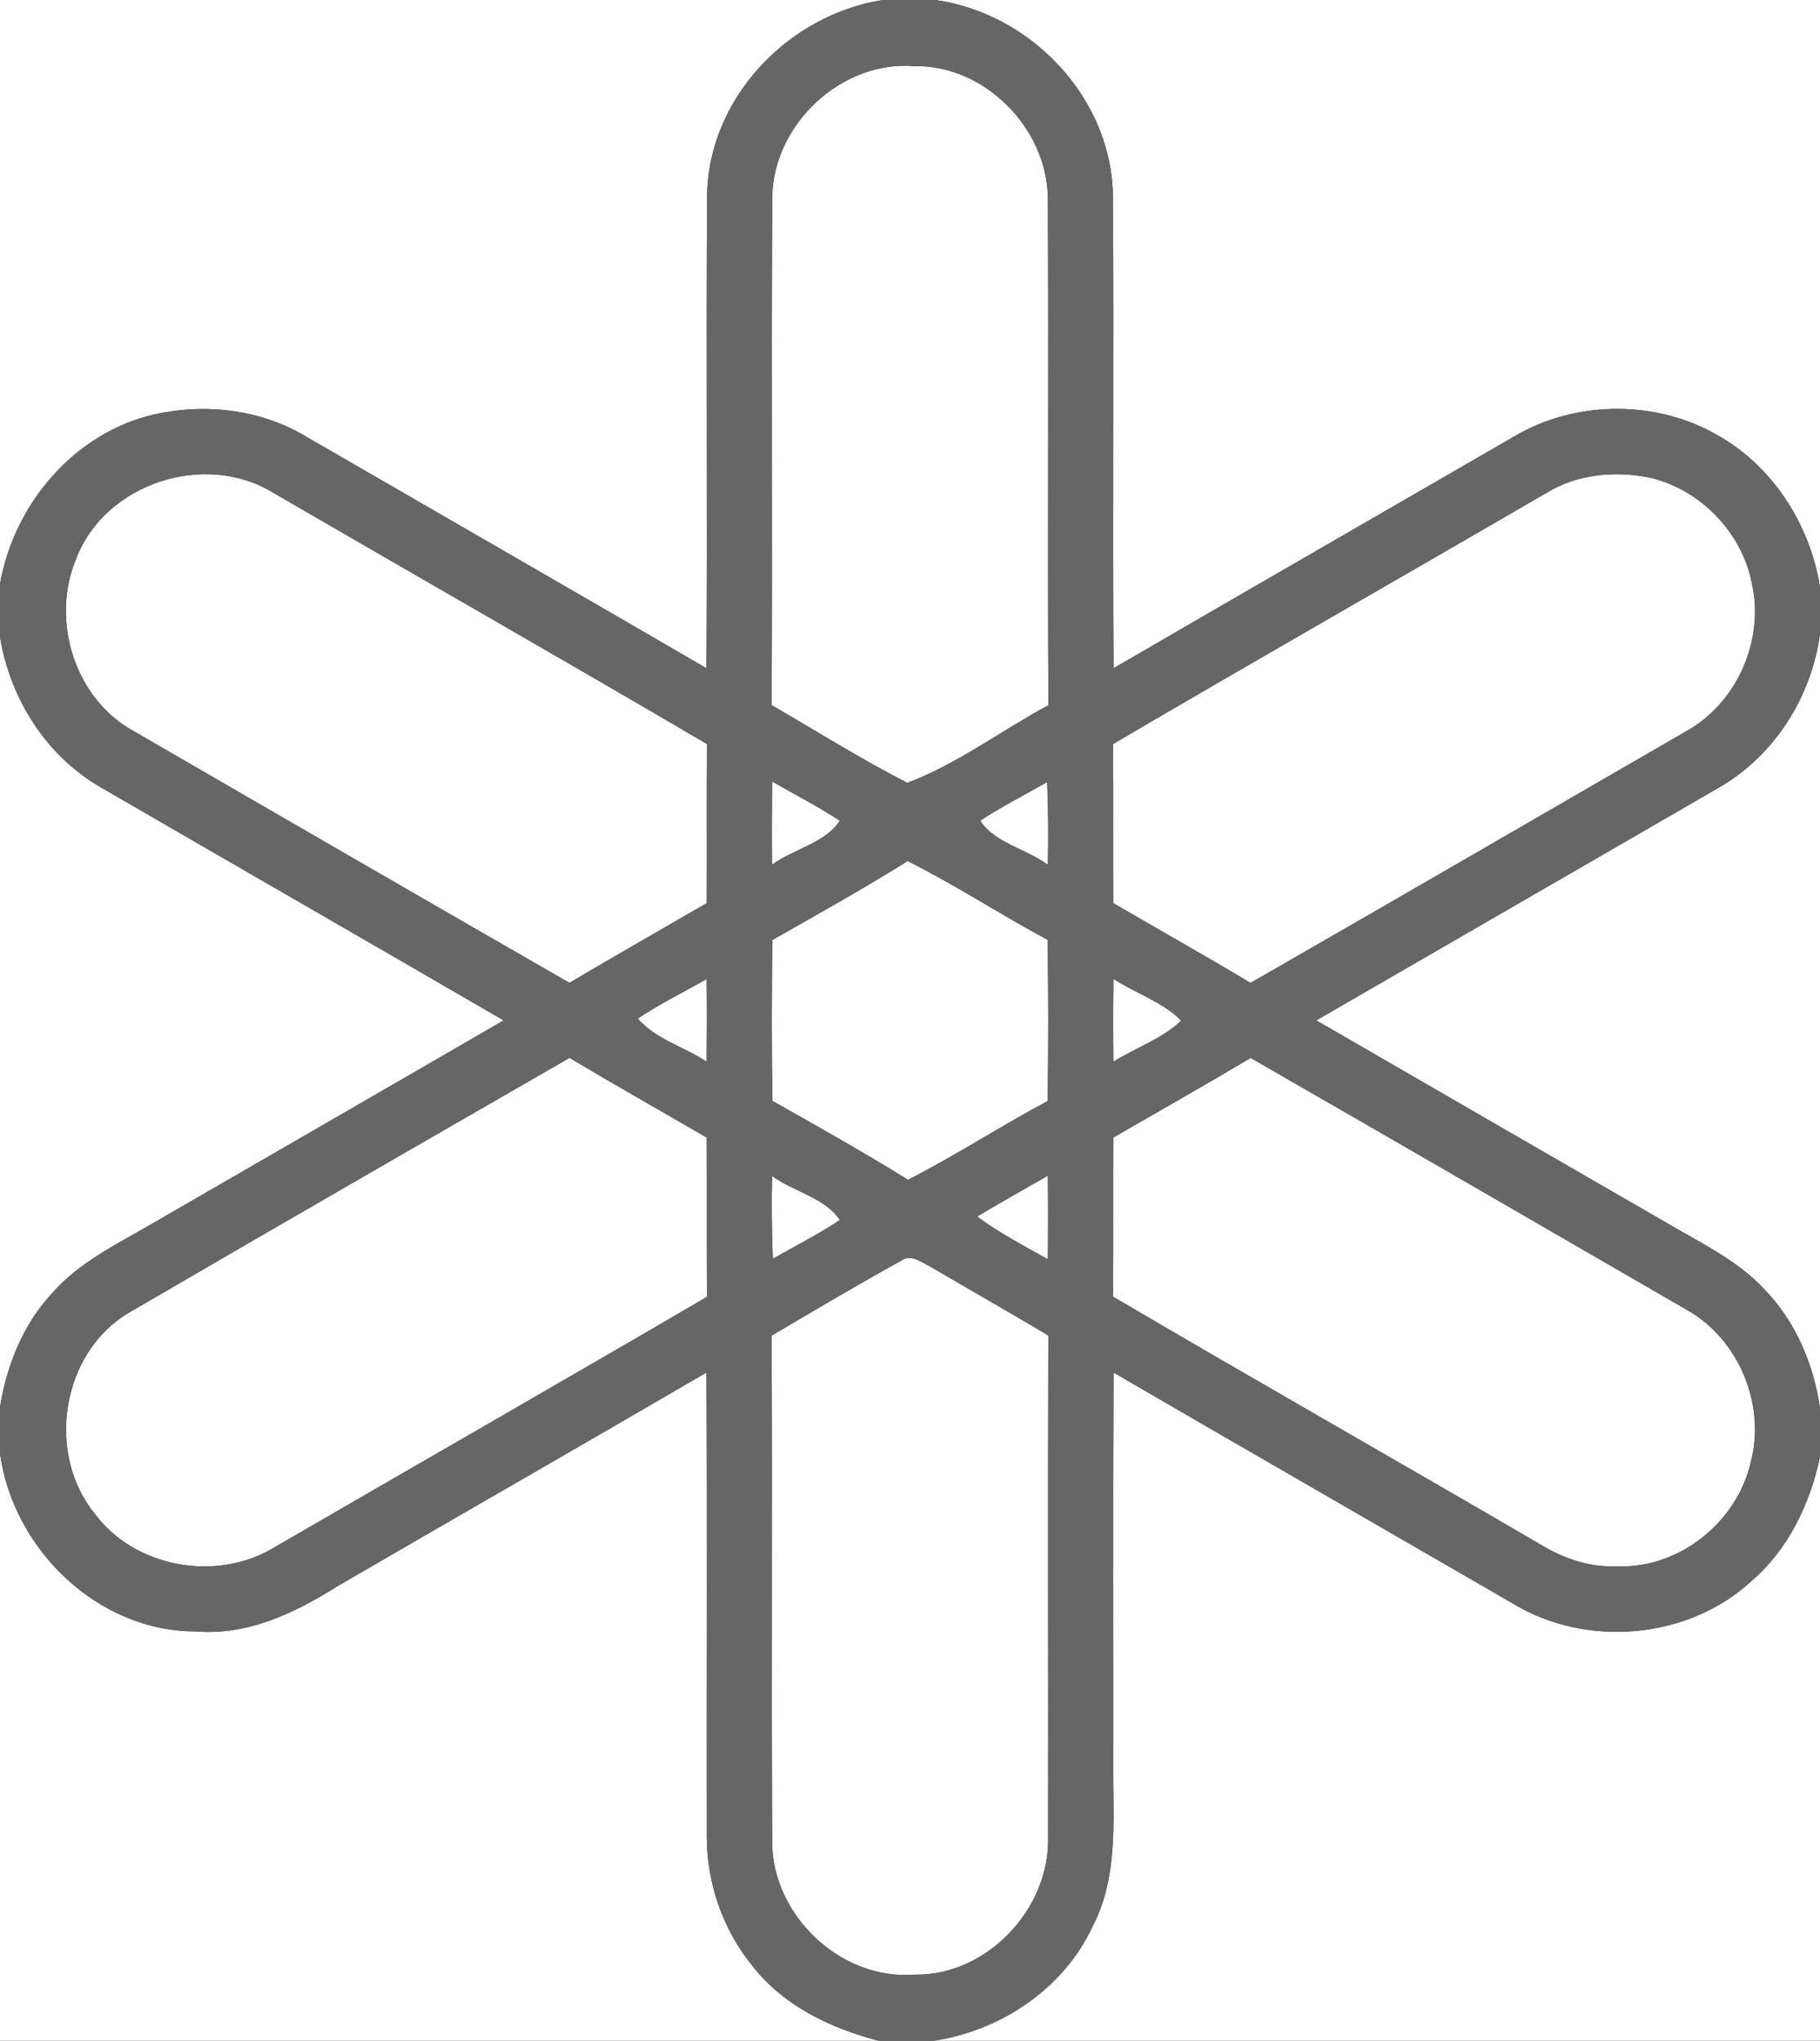 <?xml version="1.0" encoding="UTF-8" ?>
<!DOCTYPE svg PUBLIC "-//W3C//DTD SVG 1.1//EN" "http://www.w3.org/Graphics/SVG/1.1/DTD/svg11.dtd">
<svg width="223pt" height="250pt" viewBox="0 0 223 250" version="1.1" xmlns="http://www.w3.org/2000/svg">
<rect x="0" y="0" width="223" height="250" fill="#333333" stroke="none"/>
<g id="#ffffffff">
<path fill="#ffffff" opacity="1.00" d=" M 0.00 0.00 L 108.17 0.00 C 96.56 1.82 86.77 12.06 86.64 24.00 C 86.51 43.28 86.69 62.58 86.56 81.86 C 70.25 72.37 53.89 62.97 37.56 53.52 C 32.00 50.15 25.15 49.35 18.87 50.78 C 9.07 53.04 1.71 61.78 0.00 71.54 L 0.00 0.00 Z" />
<path fill="#ffffff" opacity="1.00" d=" M 114.58 0.00 L 223.00 0.00 L 223.00 71.90 C 221.77 64.29 217.28 57.19 210.52 53.36 C 202.96 48.94 193.00 49.01 185.48 53.50 C 169.14 62.95 152.77 72.37 136.44 81.86 C 136.31 62.59 136.49 43.31 136.36 24.04 C 136.23 12.02 126.33 1.62 114.58 0.00 Z" />
<path fill="#ffffff" opacity="1.00" d=" M 94.62 23.98 C 94.85 15.15 103.13 7.39 112.02 8.10 C 120.59 7.93 128.21 15.61 128.39 24.10 C 128.50 44.86 128.35 65.62 128.46 86.39 C 122.69 89.49 117.27 93.62 111.17 95.90 C 105.49 92.99 100.06 89.58 94.54 86.38 C 94.65 65.58 94.49 44.78 94.62 23.98 Z" />
<path fill="#ffffff" opacity="1.00" d=" M 9.31 68.50 C 12.83 59.16 25.20 55.17 33.61 60.44 C 51.27 70.69 69.01 80.81 86.62 91.14 C 86.57 97.64 86.62 104.14 86.59 110.64 C 80.99 113.89 75.35 117.10 69.77 120.40 C 51.95 110.16 34.17 99.87 16.38 89.57 C 9.14 85.60 6.18 76.02 9.31 68.50 Z" />
<path fill="#ffffff" opacity="1.00" d=" M 189.36 60.45 C 193.11 58.11 197.73 57.65 202.00 58.48 C 208.29 59.87 213.47 65.21 214.67 71.54 C 216.20 78.47 212.82 86.14 206.59 89.59 C 188.81 99.87 171.04 110.18 153.23 120.41 C 147.66 117.08 142.01 113.90 136.41 110.64 C 136.37 104.14 136.43 97.65 136.37 91.15 C 153.97 80.81 171.71 70.72 189.36 60.45 Z" />
<path fill="#ffffff" opacity="1.00" d=" M 210.56 96.51 C 217.39 92.61 221.96 85.39 223.00 77.64 L 223.00 172.48 C 222.21 167.07 219.97 161.80 216.11 157.87 C 212.96 154.50 208.75 152.45 204.82 150.16 C 190.31 141.78 175.79 133.40 161.28 125.00 C 177.70 115.49 194.15 106.02 210.56 96.51 Z" />
<path fill="#ffffff" opacity="1.00" d=" M 0.00 78.01 C 1.23 85.59 5.68 92.65 12.42 96.49 C 28.84 106.01 45.30 115.47 61.71 125.00 C 47.41 133.30 33.08 141.55 18.77 149.83 C 14.44 152.37 9.74 154.58 6.38 158.43 C 2.82 162.25 0.82 167.27 0.00 172.38 L 0.00 78.01 Z" />
<path fill="#ffffff" opacity="1.00" d=" M 94.60 95.72 C 97.36 97.33 100.23 98.78 102.90 100.54 C 101.13 103.29 97.20 104.01 94.59 105.94 C 94.56 102.53 94.57 99.12 94.60 95.72 Z" />
<path fill="#ffffff" opacity="1.00" d=" M 120.11 100.53 C 122.75 98.79 125.57 97.37 128.31 95.80 C 128.44 99.18 128.47 102.56 128.39 105.95 C 125.81 104.00 121.84 103.28 120.11 100.53 Z" />
<path fill="#ffffff" opacity="1.00" d=" M 94.63 115.15 C 100.19 111.99 105.79 108.88 111.21 105.48 C 117.08 108.41 122.57 112.03 128.36 115.13 C 128.46 121.72 128.48 128.31 128.35 134.89 C 122.58 137.97 117.09 141.55 111.26 144.53 C 105.81 141.15 100.22 138.01 94.64 134.86 C 94.53 128.29 94.55 121.72 94.63 115.15 Z" />
<path fill="#ffffff" opacity="1.00" d=" M 78.14 124.77 C 80.85 122.99 83.75 121.53 86.58 119.94 C 86.62 123.31 86.61 126.69 86.58 130.06 C 83.84 128.24 80.27 127.28 78.14 124.77 Z" />
<path fill="#ffffff" opacity="1.00" d=" M 136.43 119.92 C 139.11 121.66 142.67 122.85 144.72 125.03 C 142.49 127.21 139.13 128.36 136.42 130.07 C 136.38 126.68 136.38 123.30 136.43 119.92 Z" />
<path fill="#ffffff" opacity="1.00" d=" M 15.79 160.81 C 33.75 150.34 51.77 139.96 69.79 129.59 C 75.35 132.92 80.99 136.10 86.59 139.35 C 86.62 145.86 86.58 152.37 86.62 158.87 C 68.99 169.18 51.27 179.32 33.60 189.57 C 26.57 193.84 16.52 192.08 11.59 185.41 C 5.59 178.04 7.52 165.69 15.79 160.81 Z" />
<path fill="#ffffff" opacity="1.00" d=" M 136.41 139.35 C 142.02 136.11 147.67 132.91 153.24 129.60 C 171.05 139.83 188.82 150.13 206.60 160.41 C 213.01 163.96 216.38 172.00 214.53 179.07 C 212.88 186.47 205.66 192.26 198.03 191.87 C 194.74 192.02 191.57 190.92 188.79 189.23 C 171.35 179.05 153.78 169.08 136.37 158.84 C 136.43 152.35 136.37 145.85 136.41 139.35 Z" />
<path fill="#ffffff" opacity="1.00" d=" M 94.60 144.05 C 97.20 145.98 101.13 146.73 102.90 149.46 C 100.27 151.21 97.43 152.64 94.69 154.20 C 94.56 150.82 94.52 147.44 94.60 144.05 Z" />
<path fill="#ffffff" opacity="1.00" d=" M 119.72 149.03 C 122.59 147.32 125.48 145.67 128.39 144.03 C 128.44 147.45 128.43 150.86 128.40 154.27 C 125.45 152.61 122.44 151.05 119.72 149.03 Z" />
<path fill="#ffffff" opacity="1.00" d=" M 110.37 154.46 C 111.57 153.56 112.86 154.60 113.95 155.14 C 118.77 157.98 123.65 160.72 128.45 163.61 C 128.38 184.06 128.45 204.51 128.42 224.96 C 128.71 233.80 120.92 242.10 111.99 241.90 C 103.07 242.59 94.77 234.76 94.61 225.88 C 94.50 205.13 94.64 184.37 94.54 163.62 C 99.79 160.52 105.04 157.41 110.37 154.46 Z" />
<path fill="#ffffff" opacity="1.00" d=" M 41.35 194.31 C 56.41 185.56 71.52 176.91 86.56 168.14 C 86.66 187.09 86.57 206.05 86.60 225.00 C 86.61 230.71 88.57 236.39 92.19 240.82 C 95.98 245.71 101.79 248.48 107.67 250.00 L 0.00 250.00 L 0.00 178.06 C 1.60 189.76 11.97 199.87 23.99 199.85 C 30.31 200.39 36.16 197.59 41.35 194.31 Z" />
<path fill="#ffffff" opacity="1.00" d=" M 136.40 218.04 C 136.42 201.40 136.35 184.77 136.44 168.14 C 152.73 177.61 169.07 187.00 185.38 196.44 C 194.36 201.90 206.84 200.85 214.60 193.68 C 219.12 189.80 221.78 184.22 223.00 178.47 L 223.00 250.00 L 114.37 250.00 C 122.62 248.77 130.34 243.62 133.89 235.96 C 136.76 230.44 136.47 224.07 136.40 218.04 Z" />
</g>
<g id="#666666ff">
<path fill="#666666" opacity="1.00" d=" M 108.17 0.00 L 114.58 0.00 C 126.33 1.62 136.23 12.02 136.36 24.04 C 136.49 43.31 136.31 62.59 136.44 81.86 C 152.77 72.37 169.14 62.95 185.48 53.50 C 193.00 49.01 202.96 48.94 210.52 53.36 C 217.28 57.19 221.77 64.29 223.00 71.90 L 223.00 77.64 C 221.96 85.39 217.39 92.61 210.56 96.51 C 194.15 106.02 177.70 115.49 161.28 125.00 C 175.79 133.40 190.31 141.78 204.82 150.16 C 208.75 152.45 212.96 154.50 216.11 157.87 C 219.97 161.80 222.21 167.07 223.00 172.48 L 223.00 178.47 C 221.78 184.22 219.12 189.80 214.60 193.68 C 206.84 200.85 194.36 201.90 185.38 196.44 C 169.07 187.00 152.73 177.61 136.44 168.14 C 136.35 184.77 136.42 201.40 136.40 218.04 C 136.47 224.07 136.76 230.44 133.89 235.96 C 130.34 243.62 122.62 248.77 114.37 250.00 L 107.67 250.00 C 101.79 248.48 95.98 245.71 92.19 240.82 C 88.57 236.39 86.61 230.71 86.60 225.00 C 86.57 206.05 86.66 187.09 86.56 168.14 C 71.52 176.91 56.41 185.56 41.35 194.31 C 36.16 197.59 30.31 200.39 23.99 199.85 C 11.97 199.87 1.60 189.76 0.00 178.06 L 0.00 172.38 C 0.82 167.27 2.82 162.25 6.38 158.43 C 9.74 154.58 14.44 152.37 18.77 149.83 C 33.08 141.55 47.41 133.30 61.71 125.00 C 45.30 115.47 28.84 106.01 12.42 96.49 C 5.68 92.65 1.23 85.59 0.00 78.01 L 0.00 71.54 C 1.71 61.78 9.07 53.04 18.87 50.78 C 25.15 49.35 32.00 50.15 37.56 53.52 C 53.89 62.97 70.25 72.37 86.56 81.86 C 86.69 62.58 86.51 43.28 86.64 24.00 C 86.77 12.06 96.56 1.82 108.17 0.00 M 94.62 23.98 C 94.49 44.78 94.65 65.58 94.54 86.38 C 100.06 89.58 105.49 92.99 111.17 95.90 C 117.27 93.62 122.69 89.49 128.46 86.39 C 128.35 65.62 128.50 44.86 128.39 24.10 C 128.21 15.61 120.59 7.93 112.02 8.10 C 103.13 7.39 94.85 15.15 94.62 23.98 M 9.31 68.50 C 6.18 76.02 9.14 85.60 16.38 89.57 C 34.17 99.87 51.95 110.16 69.77 120.40 C 75.35 117.10 80.99 113.89 86.59 110.64 C 86.62 104.14 86.57 97.64 86.62 91.14 C 69.01 80.81 51.27 70.69 33.61 60.44 C 25.20 55.17 12.83 59.16 9.31 68.50 M 189.36 60.45 C 171.71 70.72 153.97 80.81 136.37 91.15 C 136.43 97.65 136.37 104.14 136.41 110.64 C 142.01 113.90 147.66 117.08 153.23 120.41 C 171.04 110.18 188.81 99.87 206.59 89.59 C 212.82 86.14 216.20 78.47 214.67 71.54 C 213.47 65.21 208.29 59.87 202.00 58.48 C 197.73 57.65 193.11 58.11 189.36 60.45 M 94.60 95.72 C 94.57 99.12 94.56 102.53 94.59 105.94 C 97.20 104.01 101.13 103.29 102.90 100.54 C 100.23 98.78 97.36 97.33 94.60 95.72 M 120.11 100.53 C 121.84 103.28 125.81 104.00 128.39 105.95 C 128.47 102.56 128.44 99.18 128.31 95.80 C 125.57 97.37 122.75 98.79 120.11 100.53 M 94.63 115.15 C 94.55 121.72 94.53 128.29 94.64 134.86 C 100.22 138.01 105.81 141.15 111.26 144.53 C 117.09 141.55 122.58 137.97 128.35 134.89 C 128.48 128.31 128.46 121.72 128.36 115.13 C 122.57 112.03 117.08 108.41 111.21 105.48 C 105.79 108.88 100.19 111.99 94.63 115.15 M 78.14 124.77 C 80.27 127.28 83.84 128.24 86.58 130.06 C 86.61 126.69 86.62 123.31 86.58 119.94 C 83.75 121.53 80.85 122.99 78.14 124.77 M 136.43 119.92 C 136.38 123.30 136.38 126.68 136.42 130.07 C 139.13 128.36 142.49 127.21 144.72 125.03 C 142.67 122.85 139.11 121.66 136.43 119.92 M 15.79 160.81 C 7.52 165.69 5.59 178.04 11.59 185.41 C 16.52 192.08 26.57 193.84 33.60 189.57 C 51.27 179.32 68.99 169.18 86.62 158.87 C 86.58 152.37 86.62 145.86 86.59 139.35 C 80.99 136.10 75.35 132.92 69.79 129.59 C 51.77 139.96 33.75 150.34 15.79 160.81 M 136.41 139.35 C 136.37 145.85 136.43 152.35 136.37 158.84 C 153.78 169.08 171.35 179.05 188.79 189.23 C 191.57 190.92 194.74 192.02 198.03 191.87 C 205.66 192.26 212.88 186.47 214.53 179.07 C 216.38 172.00 213.01 163.96 206.60 160.41 C 188.82 150.13 171.05 139.83 153.24 129.60 C 147.67 132.91 142.02 136.11 136.41 139.35 M 94.60 144.05 C 94.52 147.44 94.56 150.82 94.69 154.20 C 97.43 152.64 100.27 151.21 102.90 149.46 C 101.13 146.73 97.20 145.98 94.60 144.05 M 119.72 149.03 C 122.44 151.05 125.45 152.61 128.40 154.27 C 128.43 150.86 128.44 147.45 128.39 144.03 C 125.48 145.67 122.59 147.32 119.72 149.03 M 110.37 154.46 C 105.04 157.41 99.79 160.52 94.54 163.62 C 94.64 184.37 94.50 205.13 94.61 225.88 C 94.77 234.76 103.07 242.59 111.99 241.90 C 120.92 242.10 128.71 233.80 128.42 224.96 C 128.45 204.51 128.38 184.06 128.45 163.61 C 123.65 160.72 118.77 157.98 113.95 155.14 C 112.86 154.60 111.57 153.56 110.37 154.46 Z" />
</g>
</svg>
